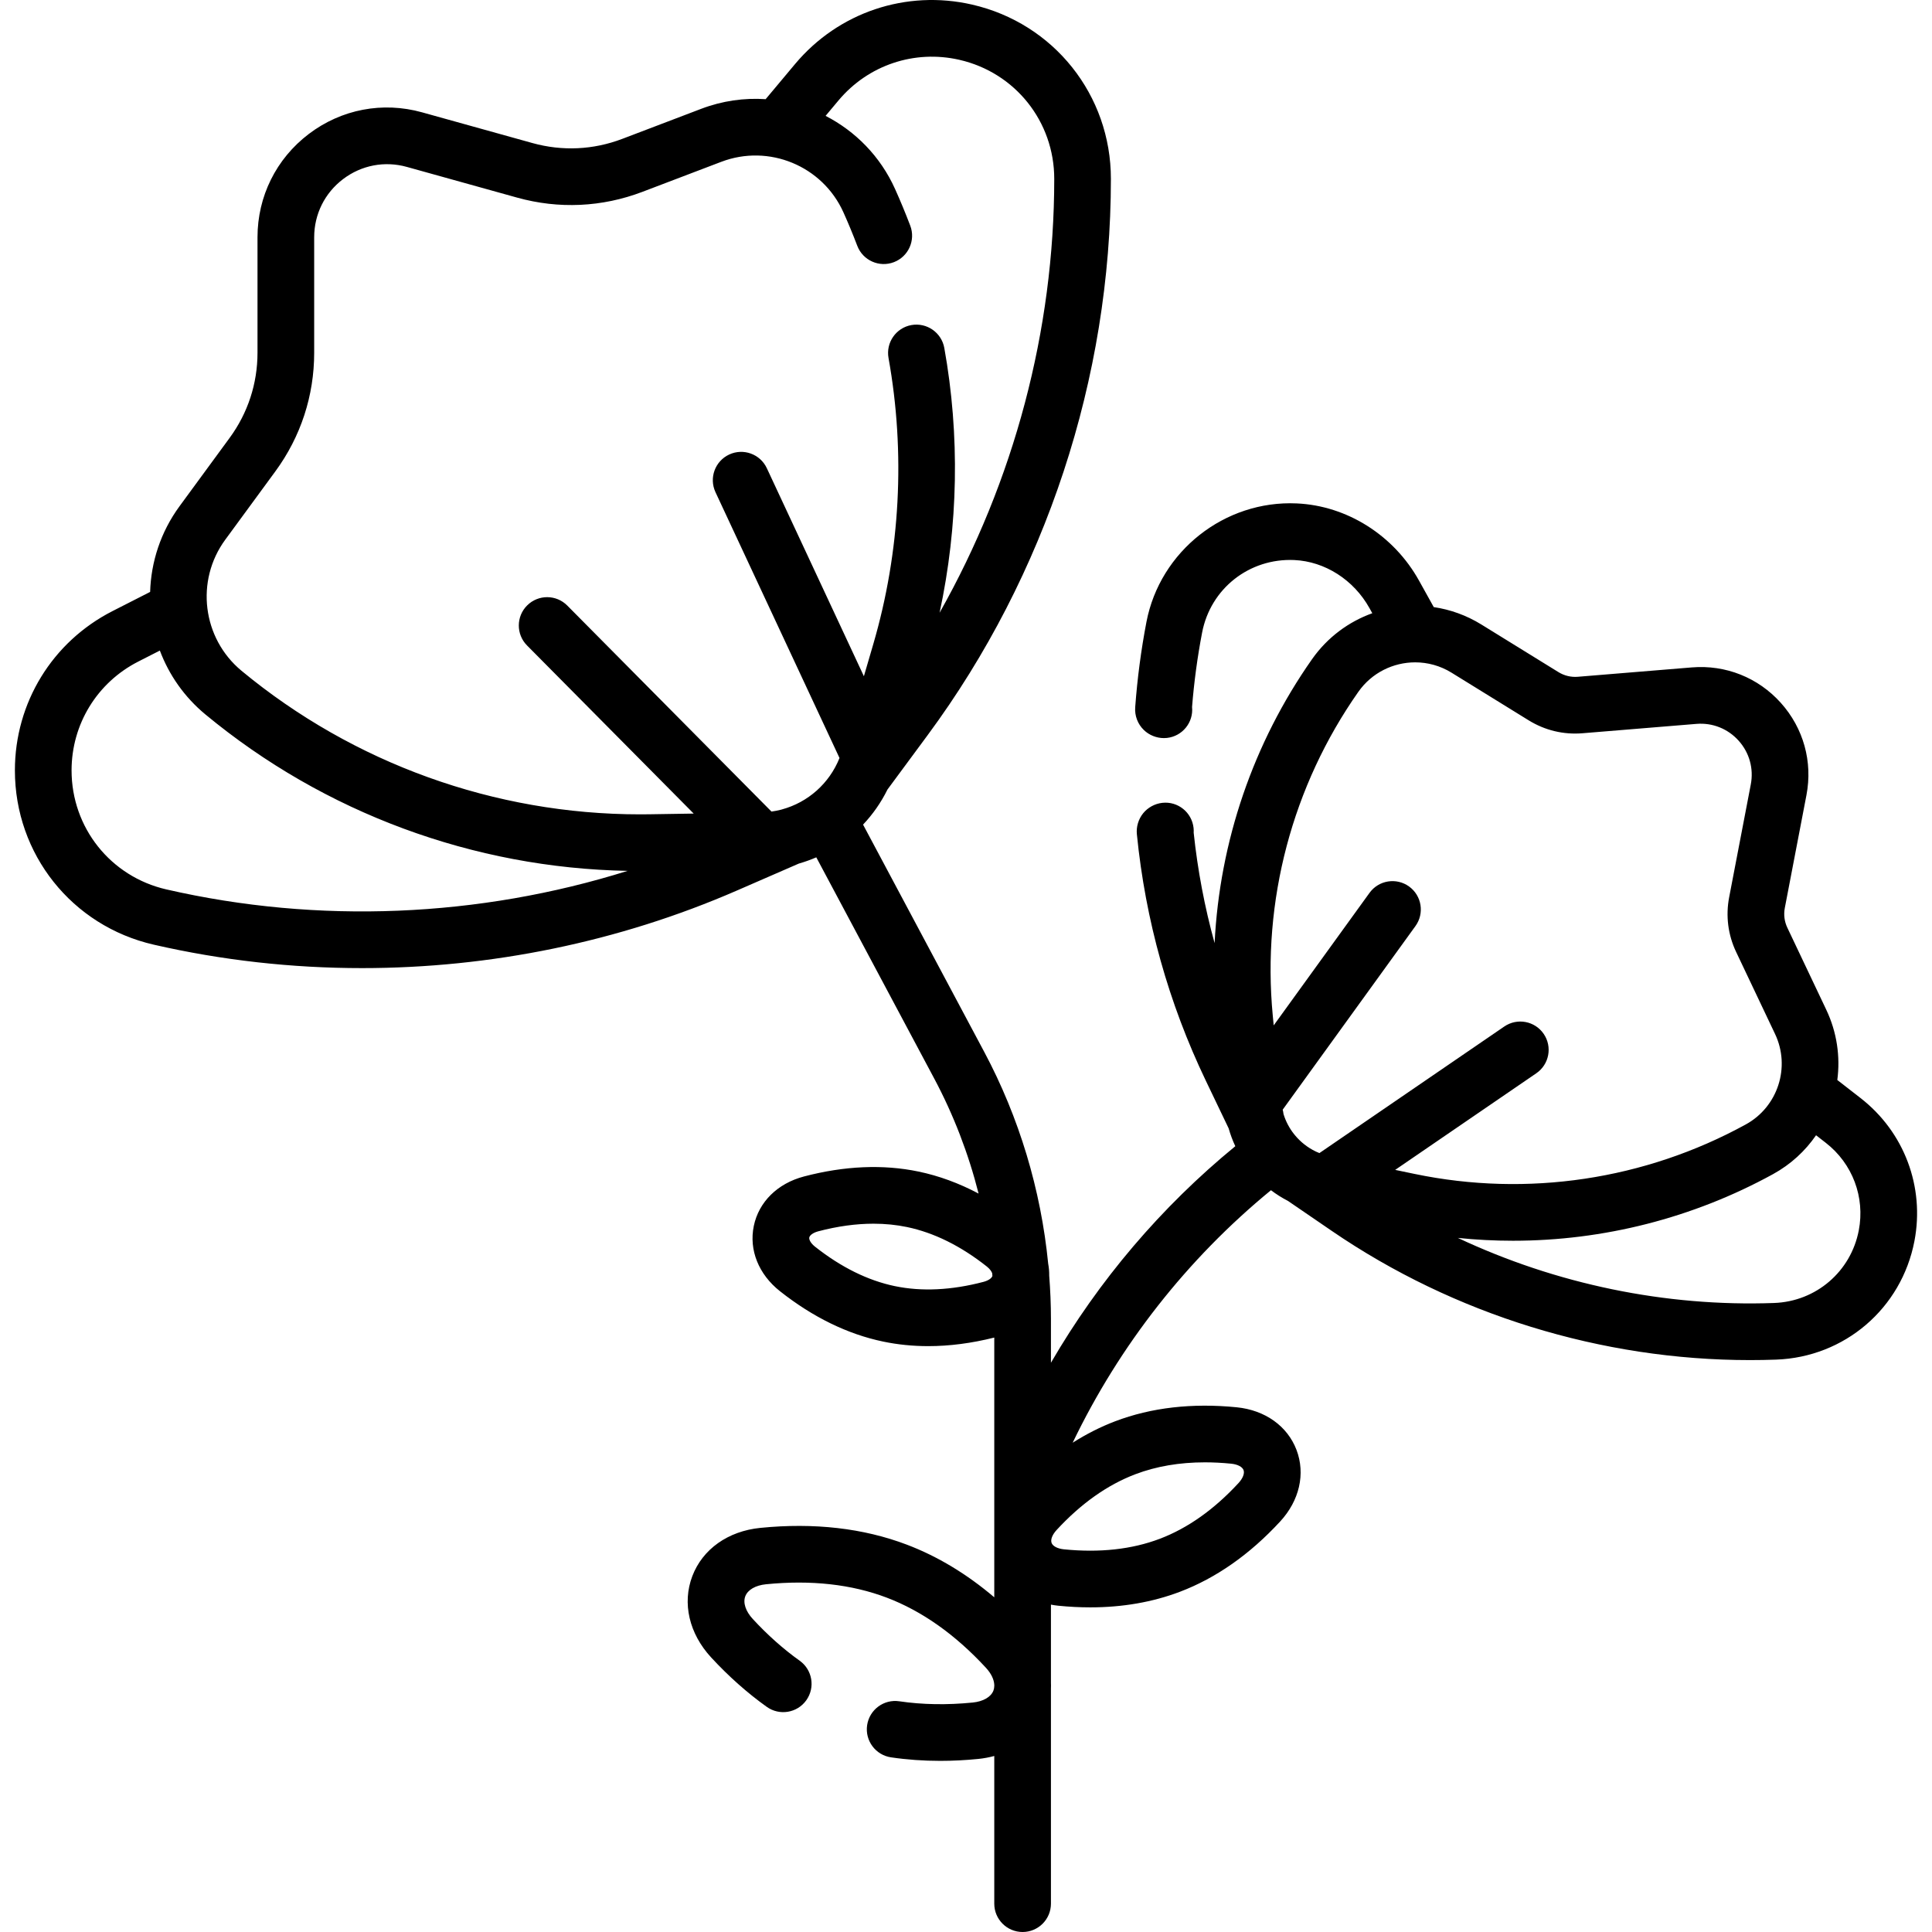 <svg id="Capa_1" enable-background="new 0 0 511.379 511.379" height="512" viewBox="0 0 511.379 511.379" width="512" xmlns="http://www.w3.org/2000/svg"><g><path d="m492.479 290.654-6.163-4.792c.812-6.164-.083-12.613-2.929-18.61l-10.298-21.701c-.779-1.642-1.01-3.453-.667-5.239l5.725-29.852c1.693-8.833-.781-17.737-6.79-24.43s-14.599-10.116-23.562-9.373l-30.142 2.477c-1.817.153-3.601-.278-5.155-1.237l-20.418-12.61c-3.955-2.443-8.236-3.951-12.581-4.596l-3.907-7.024c-6.674-11.999-19.07-19.822-32.352-20.418-19.088-.872-36.194 12.631-39.788 31.371-1.422 7.413-2.424 15.015-2.974 22.548-.18 2.268.653 4.476 2.287 6.059 1.411 1.367 3.354 2.14 5.313 2.14.271 0 .543-.015.813-.045 4.091-.454 7.045-4.118 6.635-8.203.525-6.605 1.419-13.218 2.657-19.673 2.236-11.666 12.493-19.728 24.385-19.212 8.12.364 15.751 5.24 19.914 12.725l.752 1.352c-6.251 2.251-11.884 6.375-15.965 12.188-15.586 22.198-24.452 48.3-25.777 75.134-2.631-9.527-4.487-19.281-5.537-29.217.025-.418.016-.843-.031-1.272-.449-4.118-4.149-7.103-8.27-6.643-1.961.214-3.825 1.229-5.07 2.759-1.25 1.536-1.863 3.576-1.667 5.547 2.256 22.728 8.396 44.678 18.25 65.241l6.04 12.608c.464 1.636 1.055 3.216 1.764 4.731-19.612 16.077-36.128 35.515-48.798 57.317v-11.61c0-3.814-.165-7.624-.457-11.422.015-1.073-.075-2.139-.272-3.189-1.925-19.561-7.677-38.707-16.937-56.077l-32.064-60.143c2.576-2.719 4.76-5.84 6.462-9.286l10.649-14.414c31.267-42.318 48.487-94.603 48.49-147.22.001-22.191-15.104-41.159-36.732-46.126-17.432-4.002-35.393 2.028-46.876 15.742l-7.778 9.29c-5.652-.38-11.463.423-17.075 2.56l-20.895 7.955c-7.655 2.914-15.871 3.294-23.762 1.098l-29.22-8.133c-10.434-2.904-21.359-.812-29.981 5.738-8.621 6.551-13.566 16.517-13.566 27.345v30.564c0 8.153-2.548 15.938-7.367 22.514l-13.259 18.088c-5.012 6.838-7.558 14.766-7.793 22.696l-9.961 5.077c-15.936 8.121-25.835 24.277-25.835 42.164 0 22.191 15.105 41.158 36.734 46.124 18.089 4.153 36.615 6.209 55.139 6.209 33.992 0 67.973-6.924 99.2-20.518l16.423-7.15c1.584-.454 3.129-1.005 4.624-1.653l31.207 58.535c5.14 9.642 9.078 19.893 11.752 30.463-5.188-2.748-10.495-4.698-15.873-5.82-9.406-1.963-19.619-1.524-30.356 1.298-6.982 1.835-11.942 6.725-13.268 13.079s1.266 12.819 6.931 17.293c8.715 6.882 17.902 11.366 27.307 13.327 3.852.804 7.839 1.205 11.941 1.205 5.621 0 11.463-.763 17.469-2.268v68.752c-7.262-6.173-15.008-10.847-23.137-13.935-11.516-4.372-24.562-5.865-38.783-4.443-8.561.856-15.292 5.634-18.006 12.778-2.714 7.146-.852 15.187 4.983 21.512 4.603 4.988 9.556 9.39 14.723 13.082 3.369 2.408 8.055 1.63 10.463-1.742 2.408-3.37 1.628-8.055-1.742-10.463-4.333-3.096-8.512-6.813-12.419-11.048-1.894-2.054-2.636-4.302-1.985-6.015.65-1.712 2.698-2.9 5.478-3.179 11.887-1.19 22.642 0 31.964 3.541 9.323 3.54 18.157 9.788 26.257 18.57 1.383 1.499 2.144 3.1 2.205 4.522v.279c-.01.424-.075.833-.219 1.212-.65 1.713-2.698 2.901-5.478 3.18-6.805.681-13.346.57-19.442-.331-4.097-.61-7.909 2.225-8.516 6.322s2.225 7.91 6.322 8.516c4.201.621 8.556.933 13.021.933 3.313 0 6.688-.171 10.108-.514 1.459-.146 2.86-.415 4.202-.781v39.092c0 4.143 3.357 7.5 7.5 7.5s7.5-3.357 7.5-7.5v-56.944c.022-.52.021-1.04 0-1.561v-20.648c.644.122 1.296.226 1.967.293 2.873.287 5.688.431 8.442.431 8.545 0 16.501-1.381 23.738-4.129 9.566-3.634 18.49-9.89 26.521-18.595 5.112-5.542 6.732-12.623 4.334-18.941-2.399-6.318-8.312-10.538-15.814-11.29-11.786-1.178-22.611.064-32.179 3.698-3.864 1.468-7.621 3.37-11.258 5.681 12.388-25.79 30.3-48.633 52.487-66.836 1.412 1.067 2.918 2.017 4.511 2.839l11.598 7.936c32.396 22.167 71.451 34.188 110.683 34.188 2.307 0 4.616-.041 6.923-.125 18.135-.657 33.187-13.563 36.604-31.383 2.756-14.363-2.704-28.862-14.251-37.839zm-432.848-147.809 13.259-18.088c6.719-9.165 10.27-20.017 10.27-31.381v-30.565c0-6.098 2.785-11.711 7.641-15.4s11.008-4.869 16.886-3.231l29.22 8.133c10.996 3.061 22.449 2.531 33.12-1.53l20.896-7.956c12.592-4.793 26.79 1.076 32.319 13.37 1.258 2.793 2.493 5.776 3.671 8.865 1.478 3.871 5.814 5.809 9.681 4.335 3.87-1.477 5.811-5.811 4.335-9.681-1.282-3.362-2.631-6.618-4.008-9.675-3.896-8.664-10.506-15.313-18.399-19.372l3.417-4.08c7.844-9.367 20.111-13.488 32.019-10.753 14.773 3.393 25.091 16.349 25.09 31.507-.002 40.099-10.65 79.991-30.35 114.847 4.95-22.983 5.411-46.968 1.249-70.096-.734-4.077-4.641-6.782-8.71-6.054-4.077.734-6.787 4.634-6.054 8.71 4.516 25.085 3.122 51.272-4.03 75.731l-2.488 8.51-25.689-55.059c-1.752-3.753-6.214-5.376-9.968-3.626-3.754 1.752-5.377 6.214-3.626 9.968l32.829 70.361c-2.705 6.756-8.353 11.731-15.227 13.608-.097.028-.195.052-.291.084-.812.21-1.646.362-2.488.484l-54.053-54.53c-2.915-2.941-7.664-2.963-10.606-.046-2.941 2.916-2.962 7.664-.046 10.606l44.113 44.503-11.588.183c-.867.014-1.728.021-2.595.021-38.455 0-75.827-13.44-105.49-37.993-10.385-8.594-12.276-23.84-4.309-34.71zm-15.596 92.574c-14.772-3.392-25.091-16.347-25.091-31.505 0-12.217 6.762-23.252 17.646-28.8l5.724-2.917c2.403 6.4 6.448 12.268 12.058 16.911 31.503 26.077 70.972 40.653 111.749 41.402-39.327 12.331-81.859 14.142-122.086 4.909zm216.273 103.878c-8.47 2.227-16.369 2.603-23.48 1.12-7.109-1.483-14.2-4.987-21.074-10.415-1.219-.963-1.653-1.929-1.543-2.458s.895-1.24 2.397-1.636c5.091-1.338 9.974-2.009 14.604-2.009 3.074 0 6.038.296 8.875.888 7.109 1.483 14.2 4.987 21.075 10.416.821.648 1.279 1.294 1.461 1.812.022.239.035.479.056.719-.162.52-.935 1.185-2.371 1.563zm40.201 50.92c5.523-2.099 11.694-3.152 18.416-3.152 2.253 0 4.57.119 6.943.356 1.695.17 2.954.817 3.285 1.689.331.873-.181 2.192-1.336 3.444-6.441 6.982-13.446 11.942-20.821 14.743-7.378 2.801-15.908 3.741-25.361 2.796-1.694-.17-2.954-.817-3.285-1.689-.331-.873.181-2.192 1.336-3.444 6.441-6.983 13.447-11.943 20.823-14.743zm59.036-207.101c3.554-5.061 9.243-7.799 15.039-7.799 3.295 0 6.624.885 9.614 2.731l20.417 12.61c.001 0 .001 0 .001.001 4.3 2.655 9.232 3.847 14.267 3.424l30.141-2.477c4.247-.351 8.322 1.271 11.172 4.444s4.022 7.396 3.219 11.584l-5.724 29.852c-.948 4.939-.31 9.952 1.848 14.496l10.298 21.7c4.157 8.763.754 19.281-7.747 23.947-26.701 14.653-57.827 19.307-87.646 13.101l-5.154-1.073 37.358-25.576c3.417-2.34 4.291-7.008 1.951-10.426-2.339-3.416-7.004-4.291-10.426-1.951l-48.939 33.505c-.296-.119-.591-.242-.878-.377-.058-.032-.119-.056-.178-.087-2.1-1.021-3.926-2.471-5.391-4.229-.027-.036-.05-.073-.077-.109-.068-.086-.144-.163-.215-.245-1.226-1.557-2.165-3.343-2.764-5.285-.042-.393-.114-.78-.216-1.158l35.139-48.598c2.427-3.356 1.673-8.045-1.684-10.473-3.356-2.424-8.044-1.674-10.473 1.684l-25.362 35.077-.25-2.623c-2.889-30.318 5.159-60.744 22.66-85.67zm132.454 142.553c-2.093 10.913-11.31 18.815-22.415 19.218-28.779 1.037-57.681-4.991-83.701-17.223 4.863.5 9.737.748 14.605.748 23.901-.002 47.612-5.993 68.817-17.632 4.694-2.576 8.527-6.138 11.385-10.29l2.58 2.006c7.073 5.497 10.417 14.376 8.729 23.173z"/></g></svg>